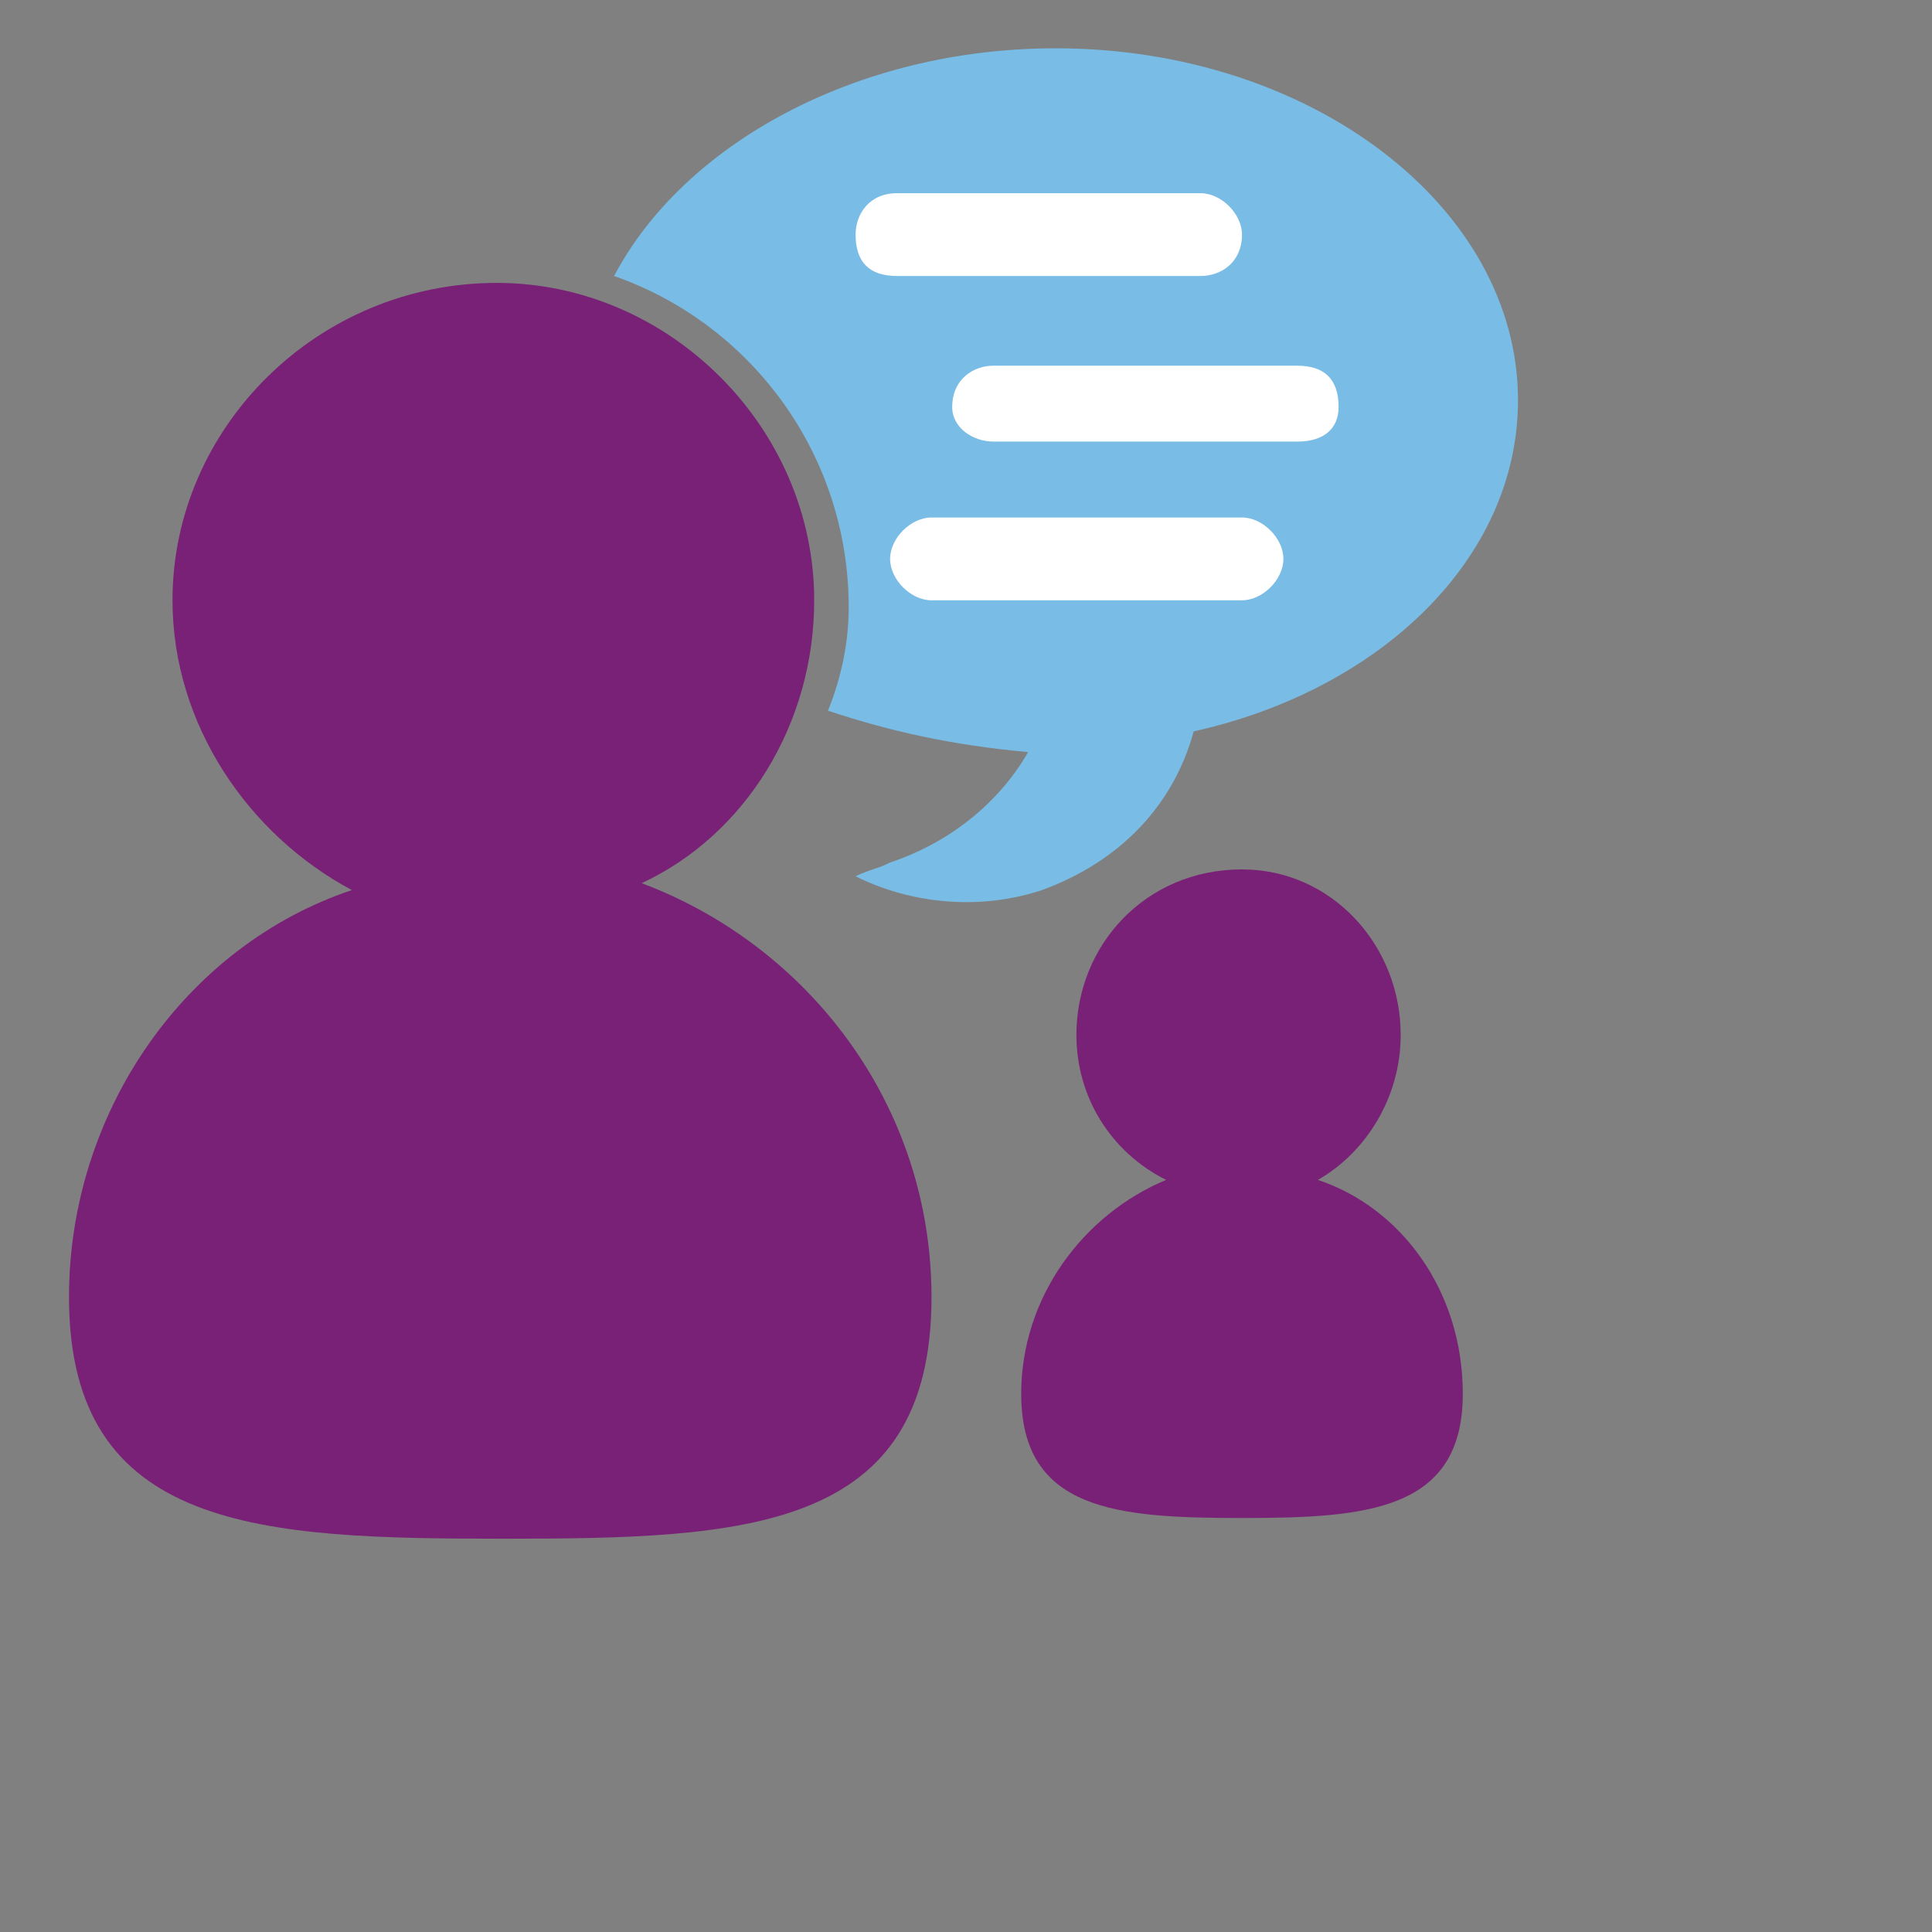 <svg width="280" height="280" xmlns="http://www.w3.org/2000/svg">
 <rect width="100%" height="100%" fill="#808080" stroke="none"/>
 <defs>
  <style type="text/css">
   <![CDATA[
    .fil0 {fill:#792177}
    .fil1 {fill:#79BCE5}
    .fil2 {fill:#FFFFFF}
   ]]>
  </style>
 </defs>
 <g>
  <title>background</title>
  <rect fill="none" id="canvas_background" height="282" width="282" y="-1" x="-1"/>
 </g>
 <g>
  <title>Layer 1</title>
  <g id="Capa 1">
   <path id="svg_1" d="m93,128c24,9 42,32 42,60c0,34 -27,35 -62,35c-35,0 -63,-1 -63,-35c0,-27 17,-51 41,-59c-15,-8 -26,-24 -26,-42c0,-25 21,-46 47,-46c25,0 46,21 46,46c0,18 -10,34 -25,41z" class="fil0"/>
   <path id="svg_2" d="m153,7c37,0 67,23 67,51c0,23 -20,42 -47,48c-3,11 -11,19 -22,23c-9,3 -19,2 -27,-2c2,-1 3,-1 5,-2c9,-3 16,-9 20,-16c-11,-1 -20,-3 -29,-6c2,-5 3,-10 3,-15c0,-22 -14,-41 -34,-48c10,-19 35,-33 64,-33z" class="fil1"/>
   <path id="svg_3" d="m130,28l44,0c3,0 6,3 6,6l0,0c0,4 -3,6 -6,6l-44,0c-4,0 -6,-2 -6,-6l0,0c0,-3 2,-6 6,-6z" class="fil2"/>
   <path id="svg_4" d="m144,53l44,0c4,0 6,2 6,6l0,0c0,3 -2,5 -6,5l-44,0c-3,0 -6,-2 -6,-5l0,0c0,-4 3,-6 6,-6z" class="fil2"/>
   <path id="svg_5" d="m135,75l45,0c3,0 6,3 6,6l0,0c0,3 -3,6 -6,6l-45,0c-3,0 -6,-3 -6,-6l0,0c0,-3 3,-6 6,-6z" class="fil2"/>
   <path id="svg_6" d="m191,171c12,4 21,16 21,31c0,17 -14,18 -32,18c-18,0 -32,-1 -32,-18c0,-14 9,-26 21,-31c-8,-4 -13,-12 -13,-21c0,-13 10,-24 24,-24c13,0 23,11 23,24c0,9 -5,17 -12,21z" class="fil0"/>
  </g>
 </g>
</svg>